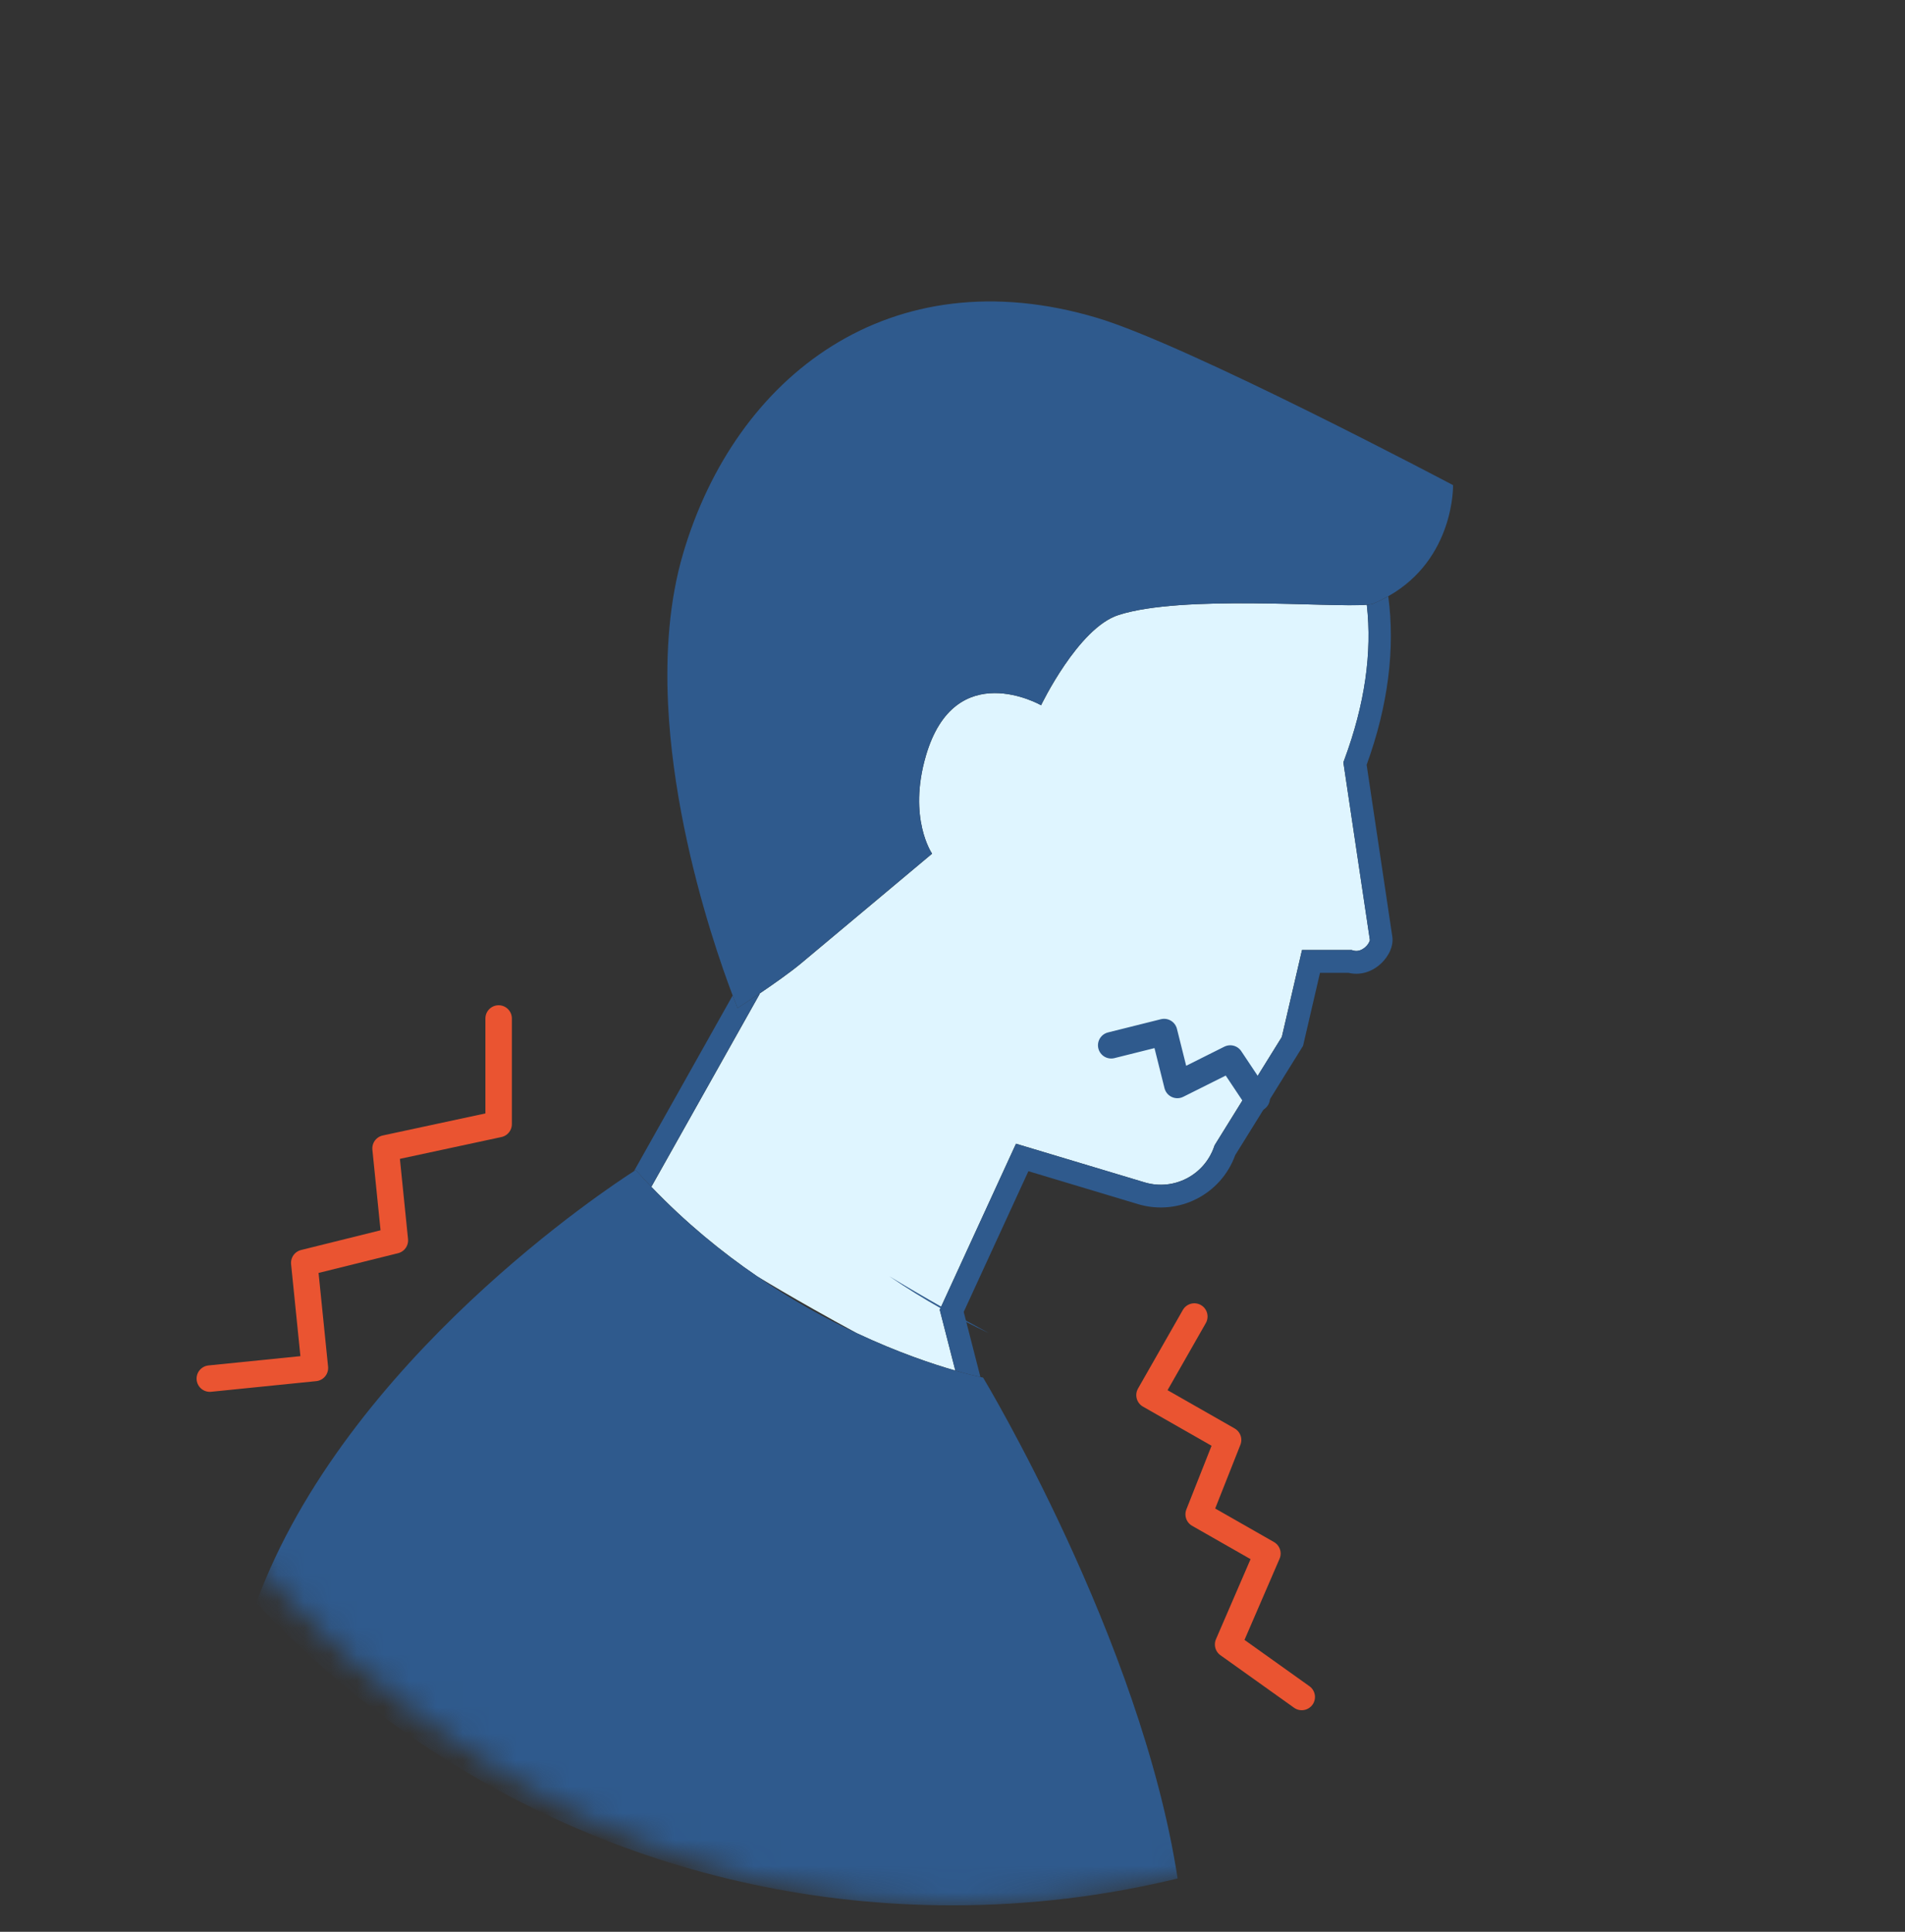 <svg xmlns="http://www.w3.org/2000/svg" width="72" height="73" fill="none" viewBox="0 0 72 73">
    <rect x="0" y="0" width="72" height="73" fill="#333333" stroke="none"/>
    <mask id="gon1ku8swa" width="72" height="73" x="0" y="0" maskUnits="userSpaceOnUse">
	<rect width="71.996" height="72.001" fill="#C4C4C4" rx="35.998"/>
    </mask>
    <g mask="url(#gon1ku8swa)">
	<path fill="#DFF5FF" d="M38.401 43.22l4.873 1.464c1.095.32 2.245-.277 2.617-1.36l.016-.046 2.54-4.093.763-3.284h1.877l.059.017c.17.05.315-.02.407-.087.154-.113.22-.262.224-.31l-.003-.013-1-6.699.038-.103c.772-2.084 1.054-4.04.848-5.852-1.34.113-6.974-.389-9.386.387-1.524.49-2.925 3.41-2.925 3.41s-3.253-1.86-4.353 1.907c-.692 2.367.233 3.702.233 3.702s-3.72 3.118-4.945 4.139c-.418.349-1.055.795-1.568 1.142l-.008.025-.021.043-4.068 7.24c1.3 1.356 2.665 2.47 3.998 3.381.607.37 1.303.777 2.103 1.229.56.316 1.119.626 1.663.92 1.55.727 2.87 1.168 3.726 1.415l-.59-2.3L38.4 43.22z"/>
	<path fill="#2F5A8D" d="M24.615 44.848l4.068-7.239.02-.043c.005-.008.006-.017.01-.025-.47.317-.835.55-.835.55s-.07-.167-.187-.473l-3.73 6.639.066-.042c.195.216.392.427.588.633zM30.853 31.247c-.294-1.453-.526-3.033-.603-4.628-.01 1.325.172 2.78.603 4.628zM51.902 22.812c-.047.02-.13.033-.244.043.206 1.81-.076 3.767-.848 5.851l-.038.103 1 6.699.003.014c-.004.049-.07.196-.224.309-.092.067-.237.137-.407.087l-.06-.017H49.21l-.762 3.285-2.541 4.092-.016.047c-.37 1.083-1.522 1.68-2.617 1.359L38.4 43.22l-2.884 6.274.59 2.299c.466.134.795.21.95.243l-.632-2.46 2.445-5.318 4.16 1.25c1.523.445 3.119-.37 3.656-1.856l2.565-4.132.64-2.758h1.077c.428.102.87-.021 1.221-.344.325-.3.493-.708.432-1.045l-.967-6.471c.81-2.23 1.083-4.383.817-6.369-.175.098-.364.192-.568.278z"/>
	<path fill="#2F5A8D" d="M33.613 48.23c1.32.902 2.607 1.606 3.766 2.15-.544-.296-1.103-.606-1.663-.921-.8-.452-1.495-.86-2.103-1.229zM28.714 37.54c.513-.348 1.15-.794 1.567-1.142 1.225-1.022 4.946-4.14 4.946-4.14s-.925-1.333-.233-3.702c1.1-3.766 4.352-1.906 4.352-1.906s1.402-2.92 2.925-3.41c2.412-.776 8.047-.274 9.386-.387.115-.01.198-.023.245-.043.203-.085.392-.18.57-.28 2.513-1.421 2.447-4.197 2.447-4.197s-10.011-5.297-13.467-6.325c-7.81-2.325-13.655 2.2-15.631 8.9-.53 1.793-.664 3.764-.571 5.711.077 1.595.308 3.175.603 4.628.599 2.953 1.463 5.384 1.838 6.37.117.306.187.475.187.475s.367-.235.836-.553zM37.055 52.036c-.154-.033-.483-.109-.95-.243-.856-.245-2.176-.686-3.726-1.414-1.159-.543-2.447-1.247-3.766-2.15-1.333-.91-2.7-2.025-3.998-3.381-.198-.206-.393-.417-.587-.633l-.066.041c-.898.575-10.896 7.131-14.276 16.31 6.57 7.036 15.926 11.435 26.311 11.435 2.933 0 5.782-.353 8.511-1.015-1.38-9.027-7.352-18.929-7.352-18.929l-.1-.02z"/>
	<path stroke="#EA5431" stroke-linecap="round" stroke-linejoin="round" d="M7.93 52.096l3.972-.402-.403-3.972 3.425-.85-.352-3.475 4.274-.918v-3.992M45.14 49.75l-1.694 2.97 2.97 1.694-1.112 2.81 2.598 1.482-1.485 3.436 2.783 1.985"/>
	<path stroke="#2F5A8D" stroke-linecap="round" stroke-linejoin="round" d="M47.498 41.5l-1-1.5-2 1-.5-2-2 .5"/>
    </g>
</svg>
	 